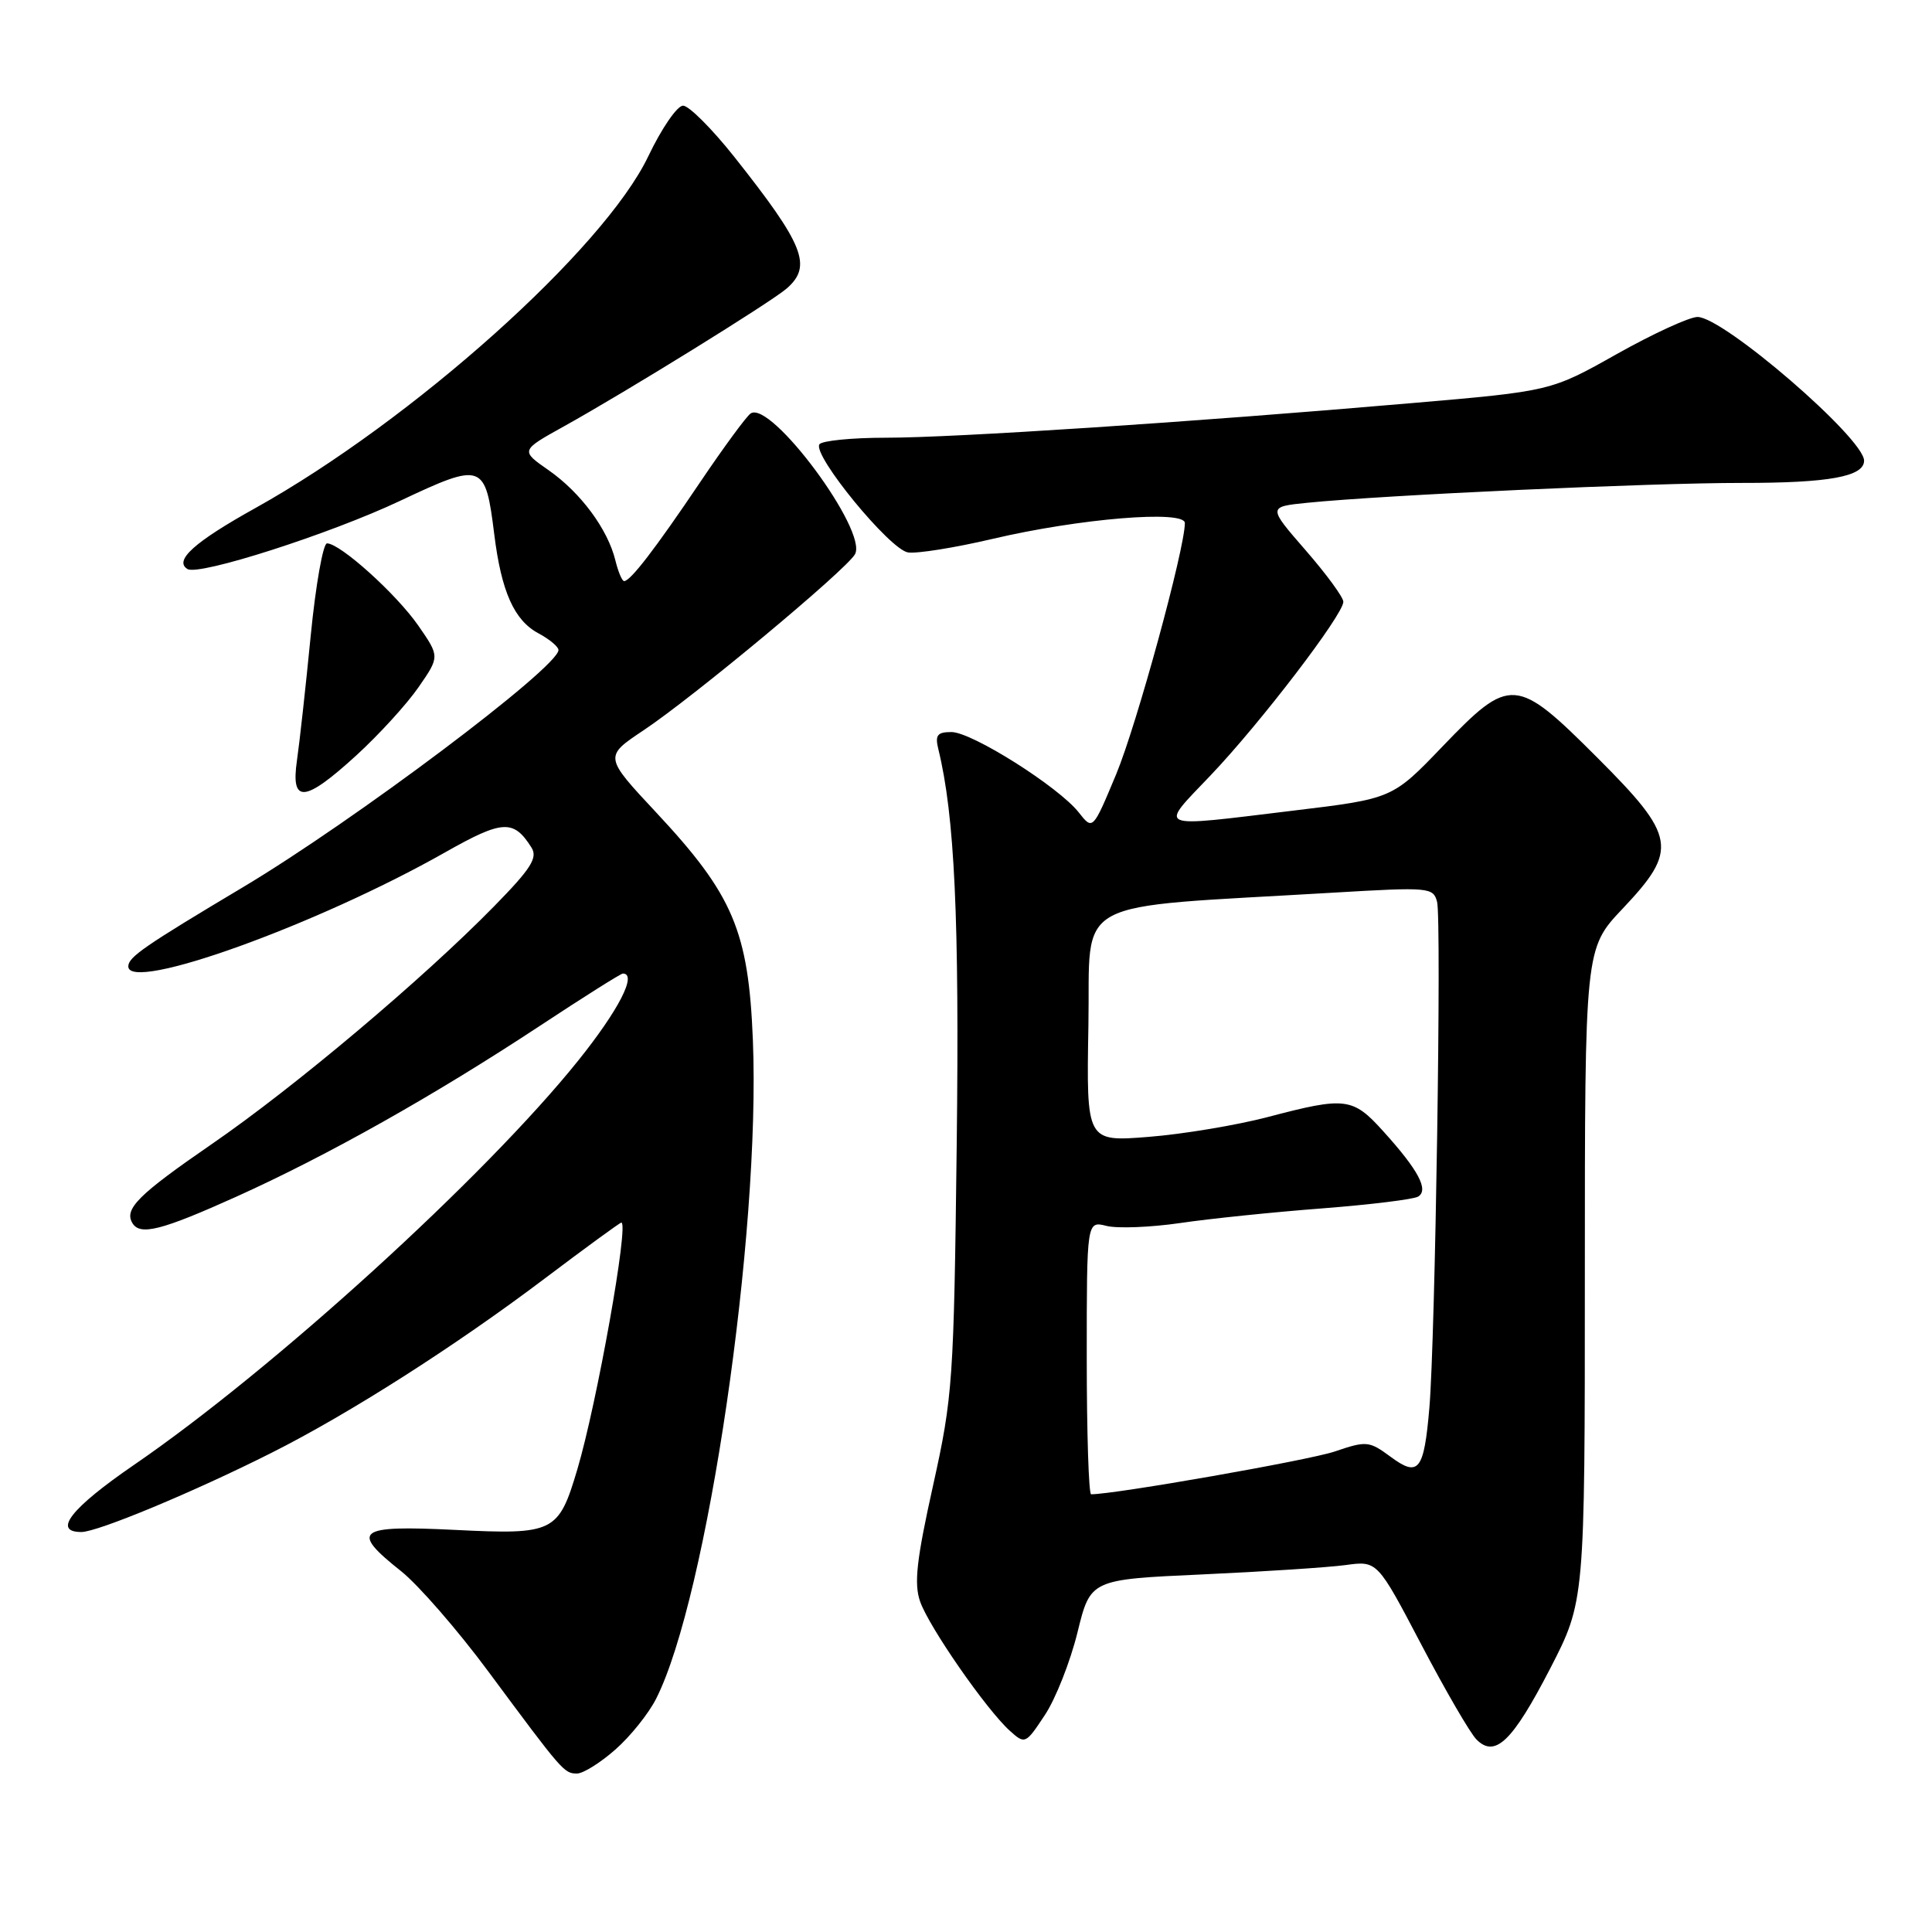 <?xml version="1.0" encoding="UTF-8" standalone="no"?>
<!DOCTYPE svg PUBLIC "-//W3C//DTD SVG 1.1//EN" "http://www.w3.org/Graphics/SVG/1.1/DTD/svg11.dtd" >
<svg xmlns="http://www.w3.org/2000/svg" xmlns:xlink="http://www.w3.org/1999/xlink" version="1.1" viewBox="0 0 256 256">
 <g >
 <path fill="currentColor"
d=" M 81.52 231.84 C 83.50 230.11 85.94 227.07 86.94 225.09 C 93.71 211.75 100.80 163.49 99.76 137.81 C 99.18 123.36 97.14 118.57 86.97 107.68 C 80.04 100.26 80.04 100.26 85.27 96.77 C 91.92 92.34 112.14 75.50 113.29 73.44 C 115.02 70.35 102.12 52.96 99.46 54.79 C 98.89 55.18 95.85 59.33 92.70 64.00 C 86.78 72.78 83.53 77.00 82.70 77.00 C 82.43 77.00 81.91 75.76 81.54 74.25 C 80.53 70.12 76.95 65.29 72.73 62.33 C 68.95 59.70 68.95 59.70 74.73 56.49 C 83.03 51.88 102.19 40.02 104.25 38.22 C 107.66 35.24 106.55 32.46 97.27 20.75 C 94.32 17.04 91.28 14.00 90.51 14.00 C 89.73 14.00 87.66 17.02 85.90 20.71 C 80.03 33.01 54.65 55.73 33.82 67.33 C 25.75 71.82 23.02 74.28 24.84 75.40 C 26.34 76.33 43.70 70.76 52.98 66.38 C 63.97 61.20 64.31 61.32 65.49 70.79 C 66.43 78.39 68.13 82.20 71.35 83.92 C 72.81 84.70 74.00 85.70 74.00 86.13 C 74.00 88.42 46.95 108.75 32.21 117.55 C 19.14 125.35 17.00 126.82 17.00 128.05 C 17.00 131.56 42.02 122.56 59.00 112.93 C 66.60 108.63 68.05 108.55 70.42 112.30 C 71.28 113.66 70.37 115.09 65.48 120.08 C 56.05 129.71 39.02 144.06 28.07 151.59 C 18.30 158.32 16.40 160.21 17.56 162.09 C 18.58 163.75 21.41 163.03 31.31 158.57 C 43.39 153.12 57.50 145.18 71.46 135.98 C 77.28 132.14 82.26 129.00 82.53 129.00 C 84.47 129.00 82.00 133.82 76.61 140.54 C 64.28 155.91 36.20 181.46 17.75 194.11 C 9.40 199.84 6.92 203.00 10.78 203.00 C 12.93 203.00 25.73 197.67 35.99 192.50 C 46.27 187.33 60.37 178.33 72.14 169.44 C 77.56 165.35 82.15 162.00 82.33 162.00 C 83.37 162.00 79.10 185.94 76.50 194.70 C 74.01 203.08 73.42 203.37 60.29 202.72 C 47.27 202.08 46.34 202.79 53.16 208.20 C 55.44 210.02 60.65 216.00 64.72 221.50 C 74.57 234.79 74.75 235.00 76.46 235.00 C 77.27 235.00 79.55 233.58 81.52 231.84 Z  M 205.39 221.12 C 210.00 212.18 210.00 212.18 210.00 168.94 C 210.00 125.69 210.00 125.69 215.00 120.41 C 222.41 112.57 222.12 110.86 211.63 100.37 C 200.88 89.62 200.11 89.57 191.14 98.91 C 184.50 105.83 184.50 105.83 171.39 107.41 C 152.79 109.66 153.52 109.97 160.40 102.75 C 166.99 95.84 178.00 81.44 178.00 79.74 C 178.00 79.14 175.75 76.07 172.99 72.90 C 167.99 67.15 167.99 67.15 173.24 66.62 C 183.50 65.59 218.68 63.98 230.82 63.99 C 242.34 64.00 247.00 63.15 247.00 61.04 C 247.00 58.08 228.36 42.00 224.93 42.00 C 223.86 42.00 219.05 44.21 214.24 46.91 C 205.50 51.83 205.50 51.83 187.00 53.42 C 157.83 55.94 126.45 58.00 117.41 58.00 C 112.85 58.00 108.87 58.40 108.57 58.88 C 107.67 60.35 117.93 72.85 120.32 73.20 C 121.52 73.38 126.55 72.57 131.50 71.41 C 143.02 68.70 157.00 67.55 157.00 69.31 C 157.00 72.71 150.61 96.08 147.90 102.59 C 144.80 110.02 144.80 110.02 142.94 107.65 C 140.27 104.26 128.78 97.00 126.07 97.00 C 124.20 97.00 123.88 97.41 124.33 99.25 C 126.50 108.08 127.13 121.74 126.77 151.67 C 126.39 183.04 126.25 185.05 123.63 196.86 C 121.45 206.68 121.09 209.83 121.92 212.21 C 123.10 215.59 130.71 226.55 133.81 229.34 C 135.82 231.15 135.90 231.11 138.45 227.25 C 139.88 225.10 141.82 220.17 142.77 216.31 C 144.49 209.29 144.49 209.29 159.29 208.62 C 167.43 208.25 175.98 207.69 178.29 207.38 C 182.50 206.80 182.50 206.80 188.33 217.91 C 191.53 224.01 194.82 229.68 195.65 230.50 C 198.11 232.97 200.41 230.75 205.39 221.12 Z  M 47.24 100.07 C 50.21 97.35 53.91 93.30 55.45 91.07 C 58.27 87.00 58.27 87.00 55.43 82.90 C 52.53 78.72 45.08 72.00 43.33 72.00 C 42.81 72.00 41.83 77.51 41.17 84.25 C 40.51 90.99 39.69 98.41 39.35 100.75 C 38.51 106.53 40.34 106.37 47.24 100.07 Z  M 144.00 179.89 C 144.00 161.78 144.00 161.78 146.62 162.44 C 148.07 162.80 152.45 162.63 156.37 162.06 C 160.29 161.48 168.75 160.61 175.17 160.12 C 181.59 159.62 187.33 158.92 187.92 158.55 C 189.34 157.67 187.94 155.04 183.30 149.91 C 179.24 145.41 178.30 145.30 168.00 148.01 C 163.88 149.09 156.78 150.28 152.22 150.64 C 143.95 151.30 143.95 151.30 144.22 135.90 C 144.53 118.60 141.24 120.39 176.70 118.28 C 189.39 117.53 189.92 117.58 190.42 119.50 C 191.03 121.80 190.18 177.46 189.40 186.53 C 188.69 194.88 187.97 195.78 184.26 193.03 C 181.41 190.93 181.07 190.90 176.83 192.34 C 173.42 193.49 147.76 198.00 144.58 198.00 C 144.26 198.00 144.00 189.85 144.00 179.89 Z "/>
</g>
</svg>